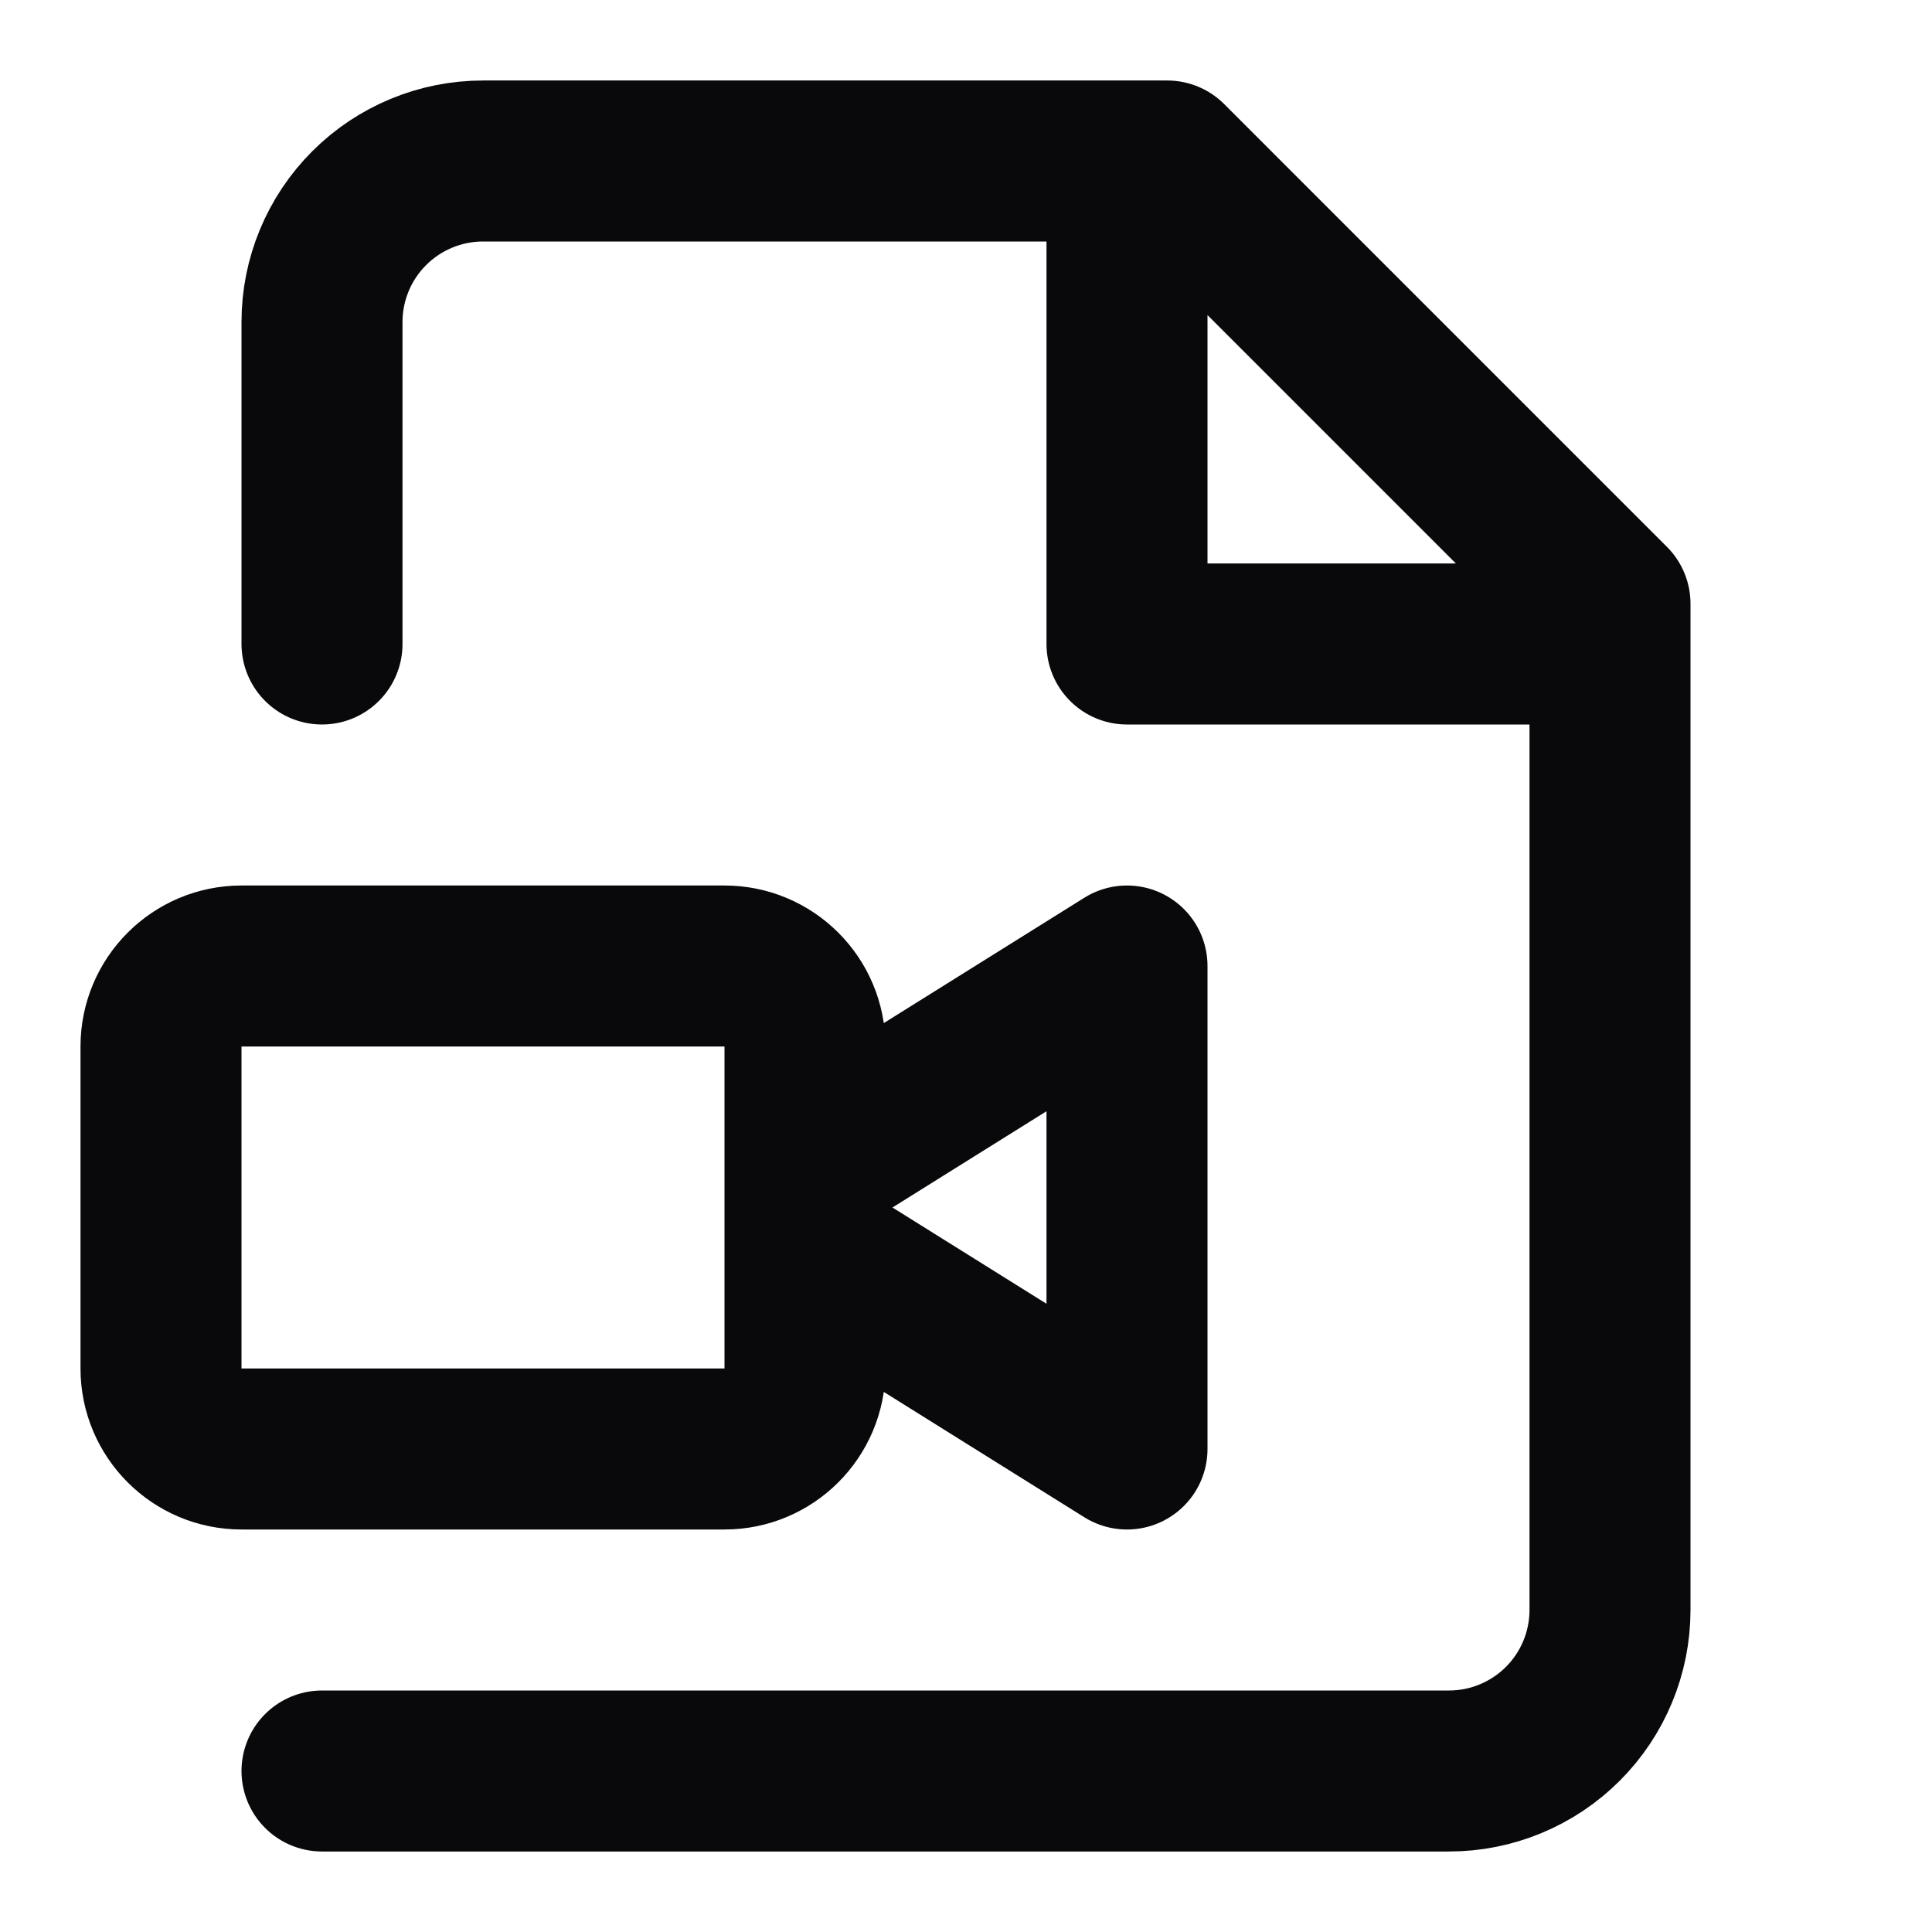 <svg width="24" height="24" viewBox="0 0 24 24" fill="none" xmlns="http://www.w3.org/2000/svg">
<path d="M4 8V4C4 3.47 4.211 2.961 4.586 2.586C4.961 2.211 5.47 2 6 2H14.5L20 7.5V20C20 20.53 19.789 21.039 19.414 21.414C19.039 21.789 18.53 22 18 22H4M14 2V8H20M10 15.5L14 18V12L10 14.5M3 12H9C9.552 12 10 12.448 10 13V17C10 17.552 9.552 18 9 18H3C2.448 18 2 17.552 2 17V13C2 12.448 2.448 12 3 12Z" stroke="#09090B" stroke-width="2" stroke-linecap="round" stroke-linejoin="round"/>
</svg>
